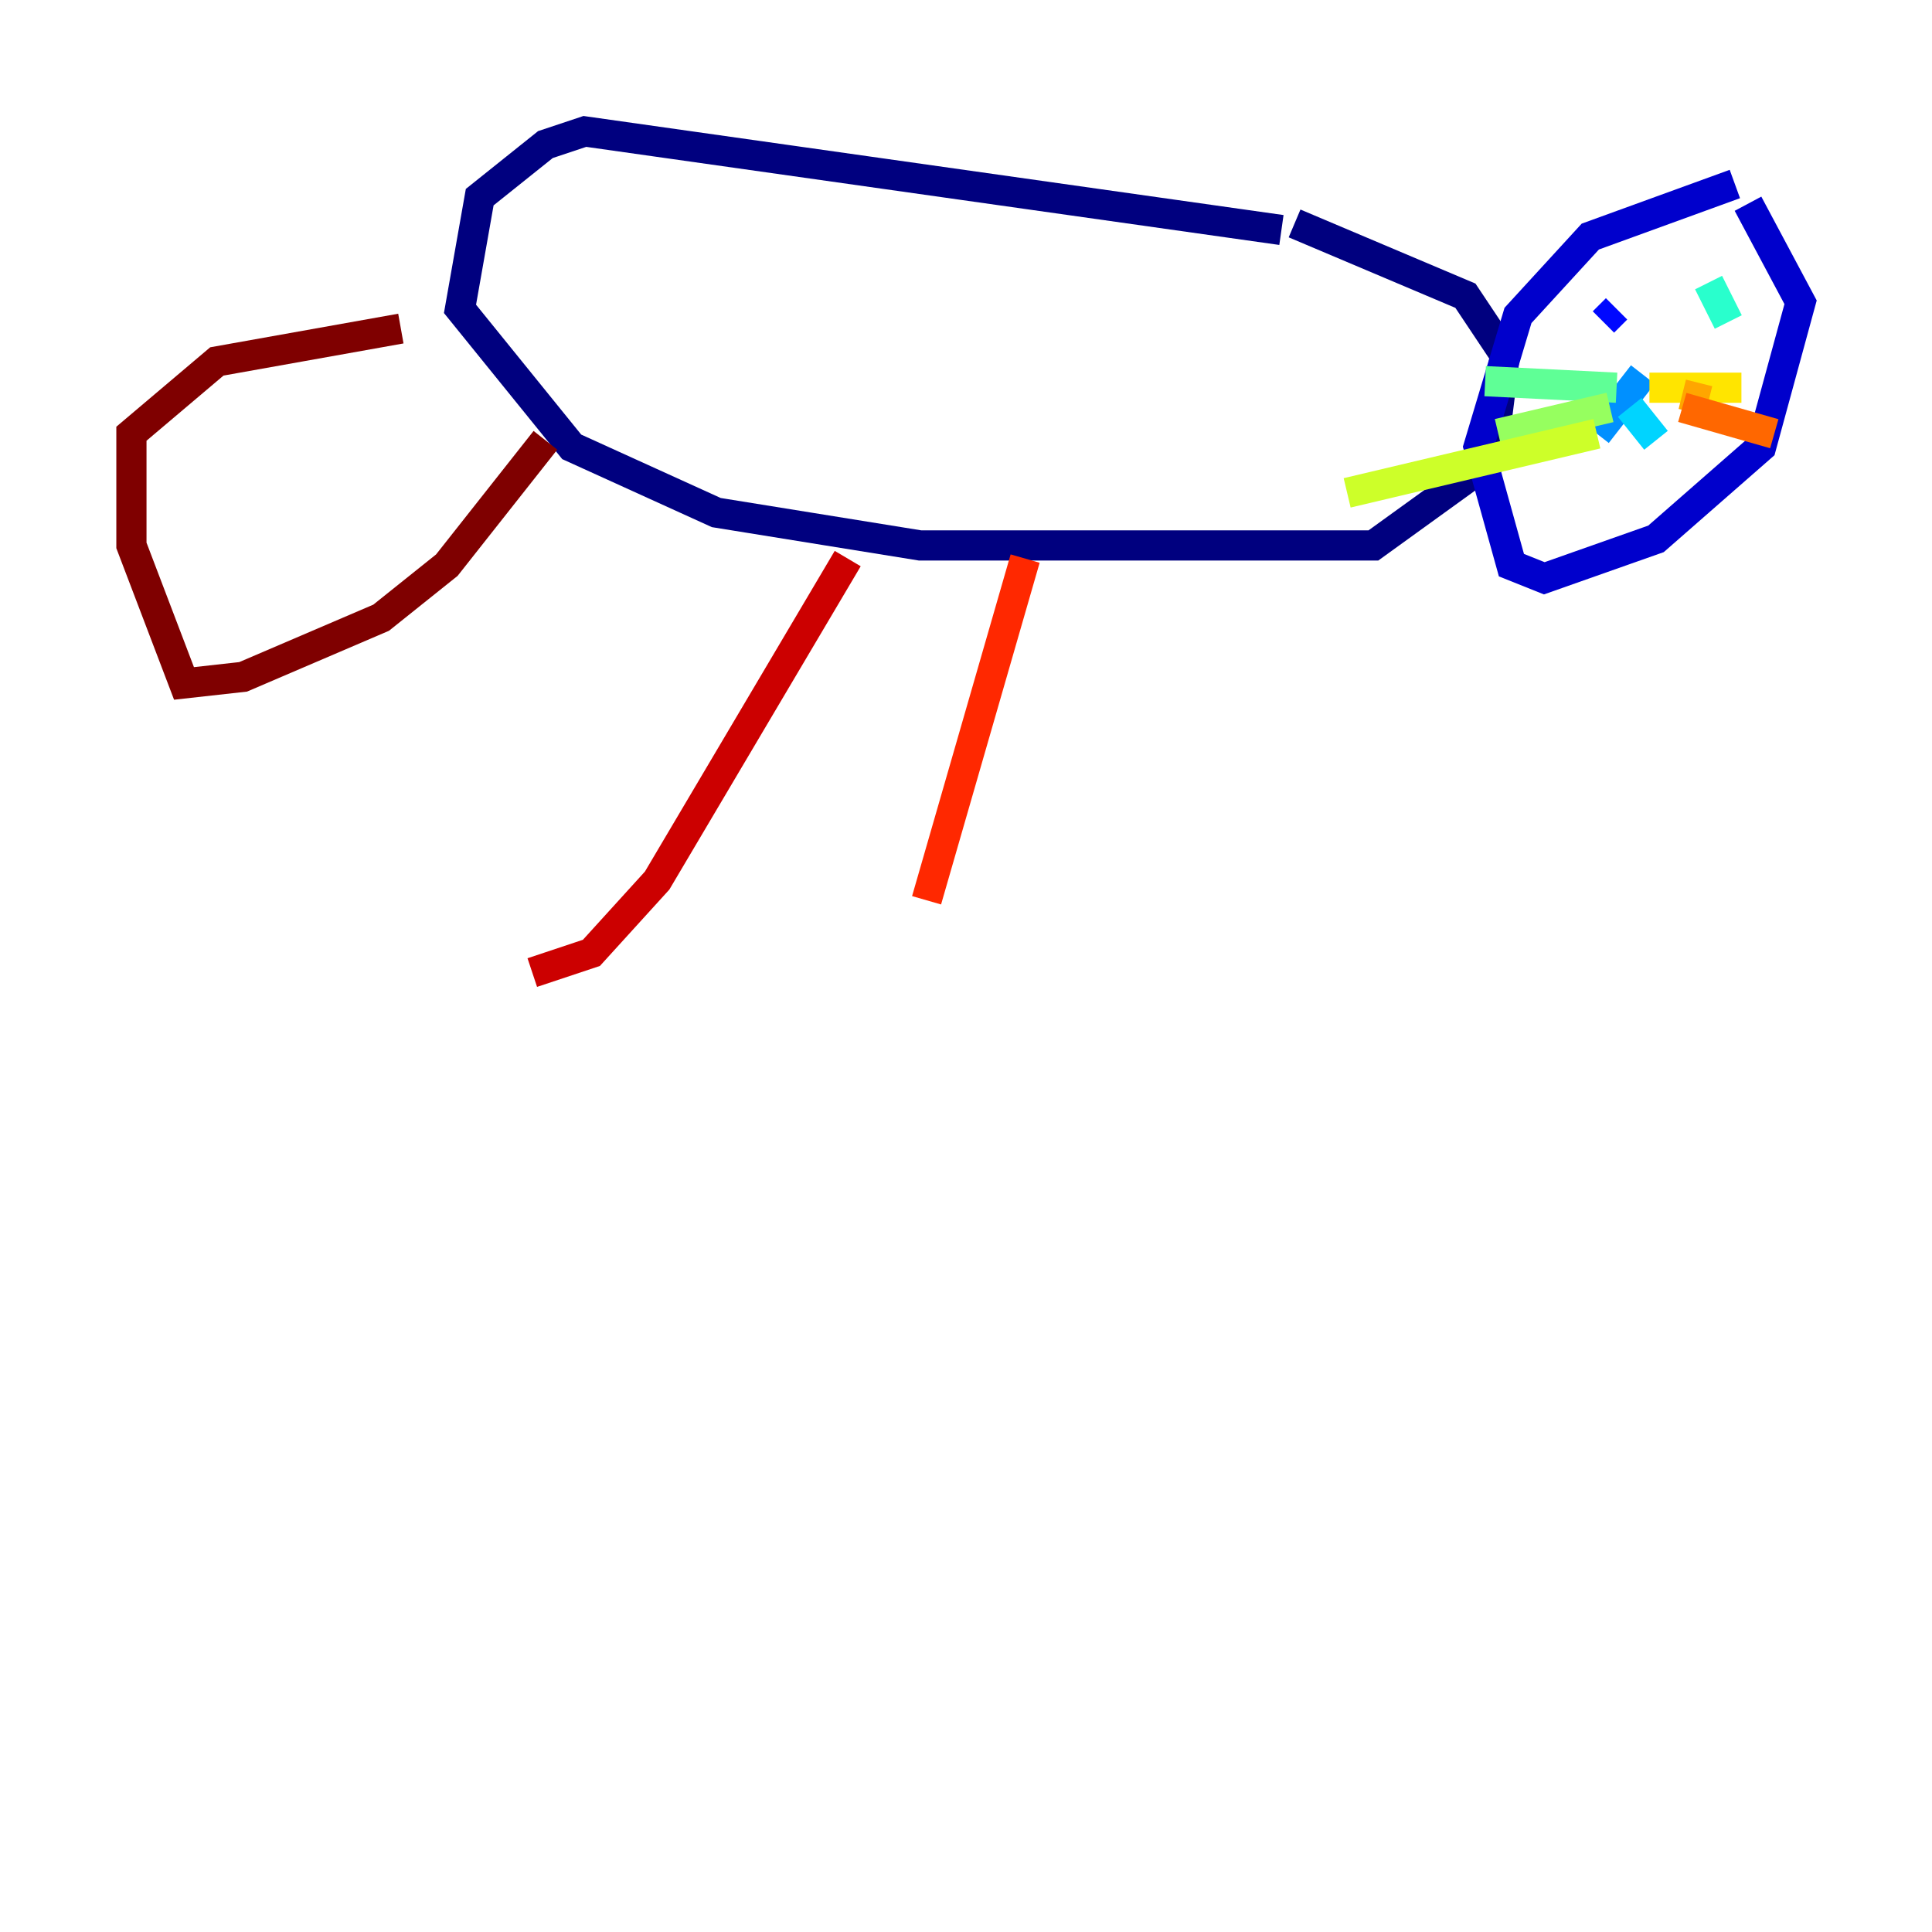 <?xml version="1.0" encoding="utf-8" ?>
<svg baseProfile="tiny" height="128" version="1.2" viewBox="0,0,128,128" width="128" xmlns="http://www.w3.org/2000/svg" xmlns:ev="http://www.w3.org/2001/xml-events" xmlns:xlink="http://www.w3.org/1999/xlink"><defs /><polyline fill="none" points="84.898,15.238 38.748,8.707 36.136,9.578 31.782,13.061 30.476,20.463 37.878,29.605 47.456,33.959 60.952,36.136 90.993,36.136 98.83,30.476 99.701,23.51 97.088,19.592 85.769,14.803" stroke="#00007f" stroke-width="2" /><polyline fill="none" points="114.939,12.191 105.361,15.674 100.571,20.898 97.959,29.605 100.136,37.442 102.313,38.313 109.714,35.701 116.68,29.605 119.293,20.027 115.809,13.497" stroke="#0000cc" stroke-width="2" /><polyline fill="none" points="106.231,21.333 107.102,20.463" stroke="#0008ff" stroke-width="2" /><polyline fill="none" points="113.197,18.721 113.197,18.721" stroke="#004cff" stroke-width="2" /><polyline fill="none" points="108.844,24.816 105.796,28.735" stroke="#0090ff" stroke-width="2" /><polyline fill="none" points="107.973,26.993 109.714,29.17" stroke="#00d4ff" stroke-width="2" /><polyline fill="none" points="113.197,18.721 114.503,21.333" stroke="#29ffcd" stroke-width="2" /><polyline fill="none" points="107.102,25.687 98.395,25.252" stroke="#5fff96" stroke-width="2" /><polyline fill="none" points="106.667,26.993 99.265,28.735" stroke="#96ff5f" stroke-width="2" /><polyline fill="none" points="105.796,28.735 89.252,32.653" stroke="#cdff29" stroke-width="2" /><polyline fill="none" points="109.279,25.687 115.374,25.687" stroke="#ffe500" stroke-width="2" /><polyline fill="none" points="111.456,26.122 113.197,26.558" stroke="#ffa600" stroke-width="2" /><polyline fill="none" points="111.456,26.993 117.551,28.735" stroke="#ff6700" stroke-width="2" /><polyline fill="none" points="67.918,37.007 61.388,59.646" stroke="#ff2800" stroke-width="2" /><polyline fill="none" points="56.163,37.007 43.537,58.34 39.184,63.129 35.265,64.435" stroke="#cc0000" stroke-width="2" /><polyline fill="none" points="36.136,29.17 29.605,37.442 25.252,40.925 16.109,44.843 12.191,45.279 8.707,36.136 8.707,28.735 14.367,23.946 26.558,21.769" stroke="#7f0000" stroke-width="2" /></svg>